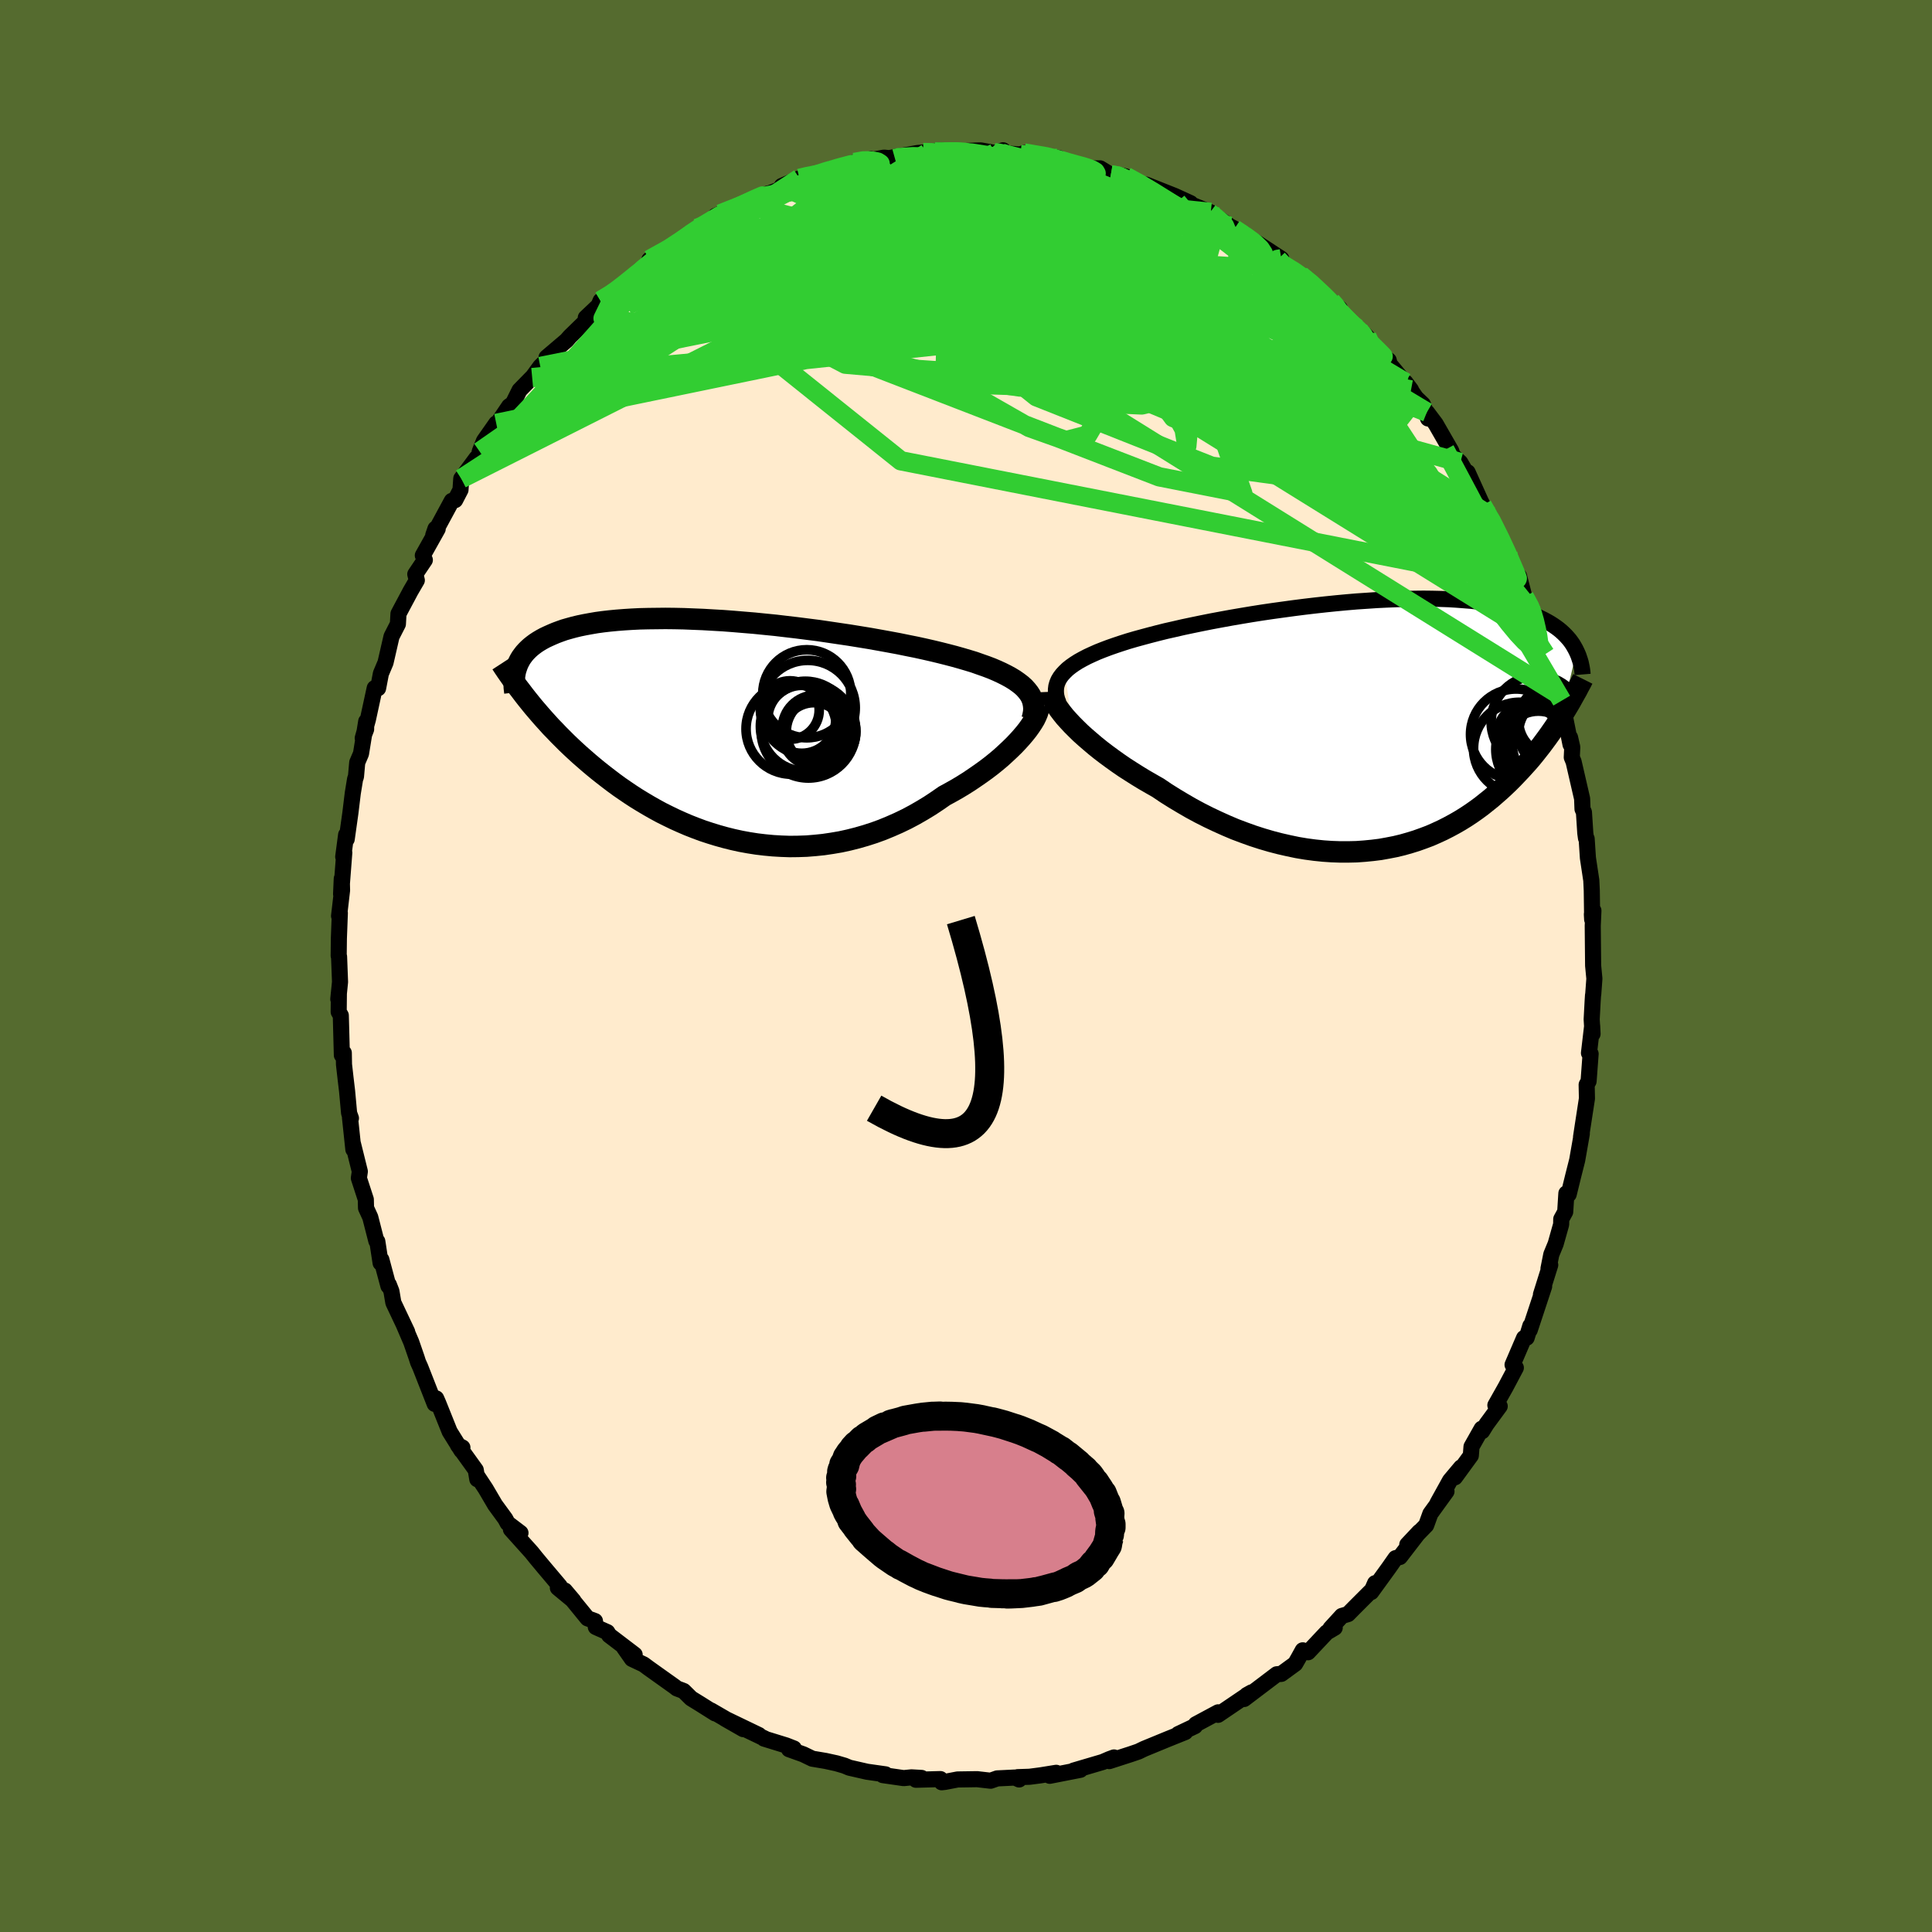 <svg viewBox="-100 -100 200 200" xmlns="http://www.w3.org/2000/svg" width="500" height="500" id="face-svg">
    <defs>
      <clipPath id="leftEyeClipPath">
        <polyline points="31.3,-4.43 31,-4.7 30.66,-4.96 30.29,-5.22 29.88,-5.47 29.44,-5.71 28.96,-5.95 28.46,-6.18 27.92,-6.41 27.34,-6.63 26.74,-6.84 26.12,-7.06 25.46,-7.26 24.78,-7.46 24.07,-7.66 23.34,-7.85 22.59,-8.04 21.8,-8.23 20.97,-8.42 20.1,-8.61 19.2,-8.79 18.27,-8.98 17.3,-9.16 16.31,-9.34 15.3,-9.52 14.26,-9.69 13.21,-9.86 12.13,-10.02 11.05,-10.18 9.96,-10.34 8.85,-10.48 7.75,-10.62 6.64,-10.75 5.54,-10.88 4.43,-10.99 3.34,-11.1 2.25,-11.19 1.18,-11.28 0.12,-11.36 -0.93,-11.42 -1.96,-11.48 -2.96,-11.52 -3.95,-11.56 -4.91,-11.58 -5.84,-11.59 -6.75,-11.58 -7.64,-11.57 -8.49,-11.55 -9.31,-11.51 -10.1,-11.46 -10.87,-11.4 -11.6,-11.33 -12.3,-11.25 -12.96,-11.16 -13.6,-11.05 -14.2,-10.94 -14.78,-10.82 -15.32,-10.69 -15.83,-10.55 -16.32,-10.41 -16.77,-10.25 -17.2,-10.09 -17.6,-9.92 -17.98,-9.75 -18.34,-9.58 -18.67,-9.4 -18.99,-9.21 -19.28,-9.02 -19.55,-8.82 -19.8,-8.62 -20.03,-8.41 -20.24,-8.2 -20.43,-7.99 -20.6,-7.77 -20.76,-7.55 -20.9,-7.32 -21.02,-7.09 -21.13,-6.86 -21.22,-6.62 -21.3,-6.38 -19.87,-2.88 -19.53,-2.46 -19.18,-2.05 -18.82,-1.63 -18.46,-1.22 -18.08,-0.8 -17.7,-0.38 -17.3,0.03 -16.9,0.45 -16.48,0.87 -16.06,1.29 -15.62,1.71 -15.18,2.12 -14.72,2.54 -14.25,2.95 -13.78,3.36 -13.28,3.78 -12.78,4.19 -12.26,4.6 -11.73,5.01 -11.19,5.42 -10.63,5.83 -10.05,6.23 -9.46,6.63 -8.86,7.02 -8.24,7.4 -7.6,7.78 -6.95,8.15 -6.29,8.51 -5.61,8.85 -4.91,9.19 -4.2,9.51 -3.48,9.82 -2.74,10.11 -1.99,10.39 -1.23,10.64 -0.45,10.88 0.34,11.1 1.14,11.3 1.96,11.48 2.78,11.63 3.61,11.76 4.45,11.86 5.3,11.94 6.16,11.99 7.02,12.02 7.89,12.01 8.76,11.98 9.63,11.91 10.51,11.82 11.39,11.69 12.27,11.54 13.14,11.35 14.01,11.13 14.88,10.88 15.75,10.6 16.6,10.29 17.45,9.94 18.29,9.57 19.12,9.17 19.93,8.74 20.73,8.28 21.52,7.8 22.29,7.29 23.04,6.77 23.7,6.41 24.34,6.05 24.97,5.67 25.59,5.28 26.18,4.88 26.76,4.48 27.33,4.07 27.87,3.66 28.39,3.24 28.89,2.82 29.36,2.39 29.81,1.97 30.24,1.55 30.63,1.14 31,0.73" />
      </clipPath>
      <clipPath id="rightEyeClipPath">
        <polyline points="-32.58,-5.51 -32.29,-5.79 -31.95,-6.06 -31.58,-6.32 -31.17,-6.58 -30.72,-6.83 -30.24,-7.08 -29.72,-7.32 -29.18,-7.56 -28.6,-7.79 -27.99,-8.02 -27.36,-8.24 -26.7,-8.46 -26.01,-8.68 -25.29,-8.89 -24.56,-9.09 -23.78,-9.3 -22.97,-9.51 -22.13,-9.72 -21.24,-9.92 -20.33,-10.13 -19.38,-10.33 -18.41,-10.53 -17.41,-10.73 -16.39,-10.92 -15.35,-11.11 -14.3,-11.29 -13.22,-11.47 -12.14,-11.64 -11.05,-11.8 -9.96,-11.95 -8.86,-12.1 -7.76,-12.24 -6.66,-12.37 -5.57,-12.49 -4.49,-12.6 -3.42,-12.7 -2.36,-12.79 -1.31,-12.86 -0.28,-12.93 0.73,-12.98 1.72,-13.02 2.69,-13.05 3.64,-13.07 4.56,-13.08 5.46,-13.07 6.33,-13.05 7.17,-13.02 7.98,-12.97 8.76,-12.91 9.51,-12.85 10.24,-12.77 10.93,-12.68 11.59,-12.57 12.22,-12.46 12.82,-12.34 13.4,-12.21 13.94,-12.07 14.45,-11.92 14.94,-11.76 15.4,-11.6 15.84,-11.43 16.25,-11.26 16.64,-11.07 17.01,-10.89 17.36,-10.7 17.69,-10.51 18,-10.31 18.29,-10.11 18.57,-9.9 18.82,-9.69 19.06,-9.47 19.28,-9.25 19.48,-9.03 19.67,-8.81 19.84,-8.58 20,-8.35 20.14,-8.11 20.27,-7.88 20.39,-7.64 18.79,-0.81 18.52,-0.39 18.25,0.03 17.97,0.44 17.67,0.87 17.37,1.29 17.06,1.71 16.74,2.14 16.41,2.56 16.07,2.99 15.72,3.42 15.36,3.84 14.98,4.26 14.6,4.68 14.2,5.1 13.8,5.52 13.38,5.94 12.94,6.36 12.5,6.77 12.03,7.18 11.56,7.59 11.06,7.99 10.56,8.39 10.03,8.78 9.49,9.16 8.93,9.53 8.35,9.89 7.76,10.23 7.15,10.56 6.52,10.88 5.87,11.18 5.21,11.47 4.52,11.73 3.82,11.98 3.11,12.2 2.37,12.41 1.62,12.59 0.85,12.74 0.07,12.88 -0.73,12.98 -1.55,13.06 -2.38,13.12 -3.22,13.14 -4.07,13.14 -4.94,13.11 -5.82,13.05 -6.7,12.96 -7.6,12.84 -8.5,12.69 -9.41,12.5 -10.33,12.29 -11.25,12.05 -12.17,11.78 -13.1,11.48 -14.02,11.15 -14.95,10.8 -15.87,10.41 -16.78,10 -17.69,9.57 -18.6,9.11 -19.49,8.63 -20.37,8.12 -21.24,7.6 -22.1,7.06 -22.93,6.5 -23.65,6.09 -24.36,5.68 -25.05,5.26 -25.73,4.83 -26.4,4.4 -27.04,3.96 -27.67,3.51 -28.27,3.07 -28.86,2.62 -29.42,2.17 -29.95,1.72 -30.46,1.28 -30.95,0.84 -31.4,0.4 -31.82,-0.02" />
      </clipPath>
      <filter id="fuzzy">
        <feTurbulence id="turbulence" baseFrequency="0.05" numOctaves="3" type="noise" result="noise" />
        <feDisplacementMap in="SourceGraphic" in2="noise" scale="2" />
      </filter>
      <linearGradient id="rainbowGradient" x1="0%" y1="0%" x2="100%" y2="0%">
        <stop offset="0%" style="stop-color: [object Object]; stop-opacity: 1" />
        <stop offset="50%" style="stop-color: [object Object]; stop-opacity: 1" />
        <stop offset="100%" style="stop-color: [object Object]; stop-opacity: 1" />
      </linearGradient>
    </defs>
    <rect x="-100" y="-100" width="100%" height="100%" fill="rgb(85, 107, 47)" />
    <polyline id="faceContour" points="65.05,1.31 64.93,2.94 64.91,3.02 64.87,3.65 64.77,5.52 64.86,7.03 64.82,6.2 64.49,9.01 64.66,9.09 64.45,11.93 64.25,12.29 64.28,13.72 63.83,16.64 63.67,17.7 63.75,17.36 63.27,20.1 62.86,21.72 62.39,23.64 62.15,23.54 62.03,25.45 61.62,26.2 61.61,26.75 61.04,28.77 60.59,29.86 60.3,31.32 60.48,30.95 59.52,34.01 59.85,33.17 58.36,37.68 58.42,37.25 58.04,38.48 57.77,38.51 56.58,41.28 56.92,41.59 55.86,43.59 54.8,45.47 55.25,45.57 53.89,47.42 53.43,48.16 53.38,47.9 52.33,49.76 52.26,50.68 50.62,52.93 51.25,51.9 50.1,53.27 48.81,55.6 49.74,54.39 48.07,56.7 47.64,57.89 45.68,59.9 46.93,58.57 44.92,61.18 44.47,61.3 43.77,62.3 41.95,64.81 42.35,63.89 42.14,64.49 40.2,66.43 39.55,67.09 38.91,67.28 37.73,68.57 38.17,68.5 37.34,68.99 35.41,71.04 34.86,70.84 34.43,71.62 34.08,72.23 32.64,73.28 32.17,73.32 28.79,75.88 29.07,75.47 29.57,75.19 28.79,75.69 26.09,77.52 26.1,77.26 23.79,78.5 23.75,78.55 23.7,78.69 21.97,79.51 22.7,79.3 20.86,80.04 18.43,81.04 17.85,81.32 17.06,81.59 14.83,82.31 15.32,81.93 14.83,82.11 14.16,82.4 11.14,83.29 11.84,83.21 8.67,83.83 9.34,83.52 7.73,83.78 6.58,83.93 5.35,83.97 5.5,84.21 5.06,84.01 3.23,84.1 2.55,84.34 1.15,84.18 -0.87,84.21 -2.17,84.46 -2.52,84.5 -2.65,84.17 -5.18,84.24 -4.6,84.05 -5.65,83.99 -6.45,84.07 -8.61,83.76 -8.33,83.68 -10.24,83.41 -12.08,82.99 -12.58,82.78 -13.4,82.54 -14.54,82.29 -15.91,82.06 -16.84,81.61 -18.32,81.08 -17.82,81 -18.61,80.69 -20.91,79.98 -20.82,79.98 -22.99,78.94 -21.44,79.61 -24.95,77.92 -23.06,79 -26.41,77.06 -25.97,77.37 -27.46,76.43 -28.45,75.82 -29.23,75.05 -29.94,74.78 -30.15,74.61 -32.83,72.7 -33.37,72.3 -34.58,71.73 -35.42,70.53 -34.3,71.29 -36.94,69.28 -37.13,68.96 -38.32,68.43 -38.41,67.81 -39.18,67.53 -41.53,64.65 -40.64,65.7 -42.25,64.37 -42.05,64.2 -43.68,62.27 -44.53,61.25 -44.97,60.7 -47.11,58.32 -46.12,58.69 -47.45,57.68 -47.69,57.23 -48.75,55.78 -49.73,54.11 -50.61,52.78 -50.59,53.13 -50.75,52.17 -52.6,49.6 -52.13,49.85 -52.23,50.16 -53.45,48.2 -54.65,45.21 -54.85,44.76 -55,45.33 -56.49,41.53 -56.72,41.02 -56.87,40.55 -57.43,38.93 -58.16,37.23 -57.85,37.87 -59.28,34.85 -59.48,33.67 -59.75,32.98 -59.79,33.13 -60.52,30.4 -60.6,30.74 -60.94,28.51 -61.04,28.47 -61.67,26.01 -62.11,25.05 -62.13,24.17 -62.85,21.96 -62.75,21.27 -63.46,18.41 -63.42,18.99 -63.77,15.68 -63.67,15.76 -63.86,15.24 -64.07,12.95 -64.23,11.6 -64.39,10.19 -64.41,8.99 -64.61,9.23 -64.72,5.12 -64.94,4.75 -64.92,2.81 -64.98,3.43 -64.8,1.65 -64.9,-0.97 -64.94,-1.06 -64.92,-2.83 -64.82,-5.48 -64.9,-5.18 -64.59,-7.84 -64.62,-9.04 -64.69,-7.44 -64.36,-11.73 -64.47,-11.31 -64.17,-13.58 -64.11,-13.13 -63.73,-15.83 -63.48,-17.89 -63.24,-19.36 -63.15,-19.6 -63.02,-21.07 -62.63,-21.98 -62.09,-25.32 -62.1,-24.5 -62.45,-23.59 -61.92,-25.49 -61.21,-28.77 -60.86,-28.75 -60.57,-30.27 -60.09,-31.41 -59.47,-34.11 -58.81,-35.4 -58.75,-36.46 -58.53,-36.88 -57.49,-38.83 -56.85,-39.93 -57.01,-40.56 -56.02,-42.03 -56.23,-42.5 -54.69,-45.25 -54.92,-45.27 -55.15,-44.6 -53.23,-48.15 -52.88,-48.23 -52.33,-49.29 -52.25,-50.45 -50.68,-52.57 -50.52,-52.12 -50.34,-53.25 -49.9,-54.36 -48.63,-56.17 -48.74,-55.81 -47.3,-57.94 -46.9,-58.23 -46.22,-59.6 -44.38,-61.48 -44.91,-60.91 -44.07,-62.06 -42.94,-63.15 -43.42,-63 -41.35,-64.76 -41.01,-65.15 -39.07,-67.04 -39.36,-67.11 -38.04,-68.36 -37.83,-68.86 -36.21,-69.83 -36.39,-69.73 -35.53,-70.42 -34.07,-71.53 -33.58,-72.07 -32.22,-73.18 -32.78,-73.11 -29.85,-74.61 -29.84,-74.89 -27.82,-76.37 -27.83,-76.25 -26.36,-77.19 -25.46,-77.53 -25.94,-77.65 -25.44,-77.85 -22.93,-78.85 -20.5,-79.96 -21.27,-79.69 -20.93,-79.76 -18.09,-80.87 -19.07,-80.75 -17.24,-81.53 -15.9,-81.95 -16.82,-81.45 -13.83,-82.55 -12.21,-82.77 -11.55,-83.18 -9.83,-83.53 -11,-83.23 -8.49,-83.68 -7.35,-83.57 -8.18,-83.59 -5.02,-84.16 -4.44,-84.21 -2.54,-84.45 -4.07,-84.13 -3.2,-84.25 0.05,-84.31 0.13,-84.38 1.51,-84.43 2.98,-84.17 2.96,-84.14 3.84,-84.44 3.66,-84.16 5.64,-84 6.01,-84.16 9.6,-83.64 9.35,-83.45 10.13,-83.35 10.28,-83.13 11.88,-82.79 12.99,-82.57 13.89,-82.57 14.99,-81.9 15.77,-81.9 16.56,-81.73 18.58,-80.7 18.99,-80.49 18.65,-80.89 21.6,-79.72 23.24,-78.97 22.19,-79.28 25.34,-78.01 24.35,-78.4 26.12,-77.42 27.33,-76.57 28.86,-75.75 27.77,-76.29 28.92,-75.53 29.97,-74.96 32.64,-73.21 31.36,-73.61 32.93,-72.51 34.22,-71.74 34.64,-71.5 35.18,-71.19 37.8,-68.82 38.7,-68.06 37.98,-68.07 38.73,-67.56 39.71,-66.55 41.23,-65.26 41.5,-65.15 41.28,-65.37 42.87,-63.34 43.76,-62.7 43.85,-62.31 46.07,-59.64 45.49,-60.41 46.59,-58.82 47.3,-58.14 47.83,-56.68 47.71,-57.33 48.62,-56.12 50.23,-53.32 50.39,-52.84 51.17,-52.12 52.49,-49.87 51.93,-51.11 53.3,-48.08 54.44,-45.93 53.45,-47.68 54.23,-46.62 56.08,-42.73 55.89,-42.96 57,-40.5 57.13,-39.73 57.25,-40.36 57.8,-38.22 58.6,-36.85 58.83,-36.09 58.68,-36.54 59.51,-33.85 59.96,-32.28 60.25,-30.81 60.35,-31.79 61.57,-27.77 61.26,-28.17 61.67,-27.47 62.58,-22.93 62.53,-23.66 62.76,-22.66 62.71,-21.6 62.9,-21.14 63.78,-17.32 63.82,-16.25 63.97,-15.91 64.11,-13.75 64.18,-13.24 64.25,-13.17 64.38,-11.19 64.73,-8.87 64.78,-7.81 64.82,-4.82 64.79,-5.36 64.95,-5.73 64.88,-4.16 64.92,-0.04 65.05,1.31 64.93,2.94" fill="rgb(255, 235, 205)" stroke="black" stroke-width="1.667" stroke-linejoin="round" filter="url(#fuzzy)" />
    <g transform="translate(42.81 -24.95)">
      <polyline id="rightCountour" points="-32.58,-5.51 -32.29,-5.79 -31.95,-6.06 -31.58,-6.32 -31.17,-6.58 -30.72,-6.83 -30.24,-7.08 -29.72,-7.32 -29.18,-7.56 -28.6,-7.79 -27.99,-8.02 -27.36,-8.24 -26.7,-8.46 -26.01,-8.68 -25.29,-8.89 -24.56,-9.09 -23.78,-9.3 -22.97,-9.51 -22.13,-9.72 -21.24,-9.92 -20.33,-10.13 -19.38,-10.33 -18.41,-10.53 -17.41,-10.73 -16.39,-10.92 -15.35,-11.11 -14.3,-11.29 -13.22,-11.47 -12.14,-11.64 -11.05,-11.8 -9.96,-11.95 -8.86,-12.1 -7.76,-12.24 -6.66,-12.37 -5.57,-12.49 -4.49,-12.6 -3.42,-12.7 -2.36,-12.79 -1.31,-12.86 -0.28,-12.93 0.73,-12.98 1.72,-13.02 2.69,-13.05 3.64,-13.07 4.56,-13.08 5.46,-13.07 6.33,-13.05 7.17,-13.02 7.98,-12.97 8.76,-12.91 9.51,-12.85 10.24,-12.77 10.93,-12.68 11.59,-12.57 12.22,-12.46 12.82,-12.34 13.4,-12.21 13.94,-12.07 14.45,-11.92 14.94,-11.76 15.4,-11.6 15.84,-11.43 16.25,-11.26 16.64,-11.07 17.01,-10.89 17.36,-10.7 17.69,-10.51 18,-10.31 18.29,-10.11 18.57,-9.9 18.82,-9.69 19.06,-9.47 19.28,-9.25 19.48,-9.03 19.67,-8.81 19.84,-8.58 20,-8.35 20.14,-8.11 20.27,-7.88 20.39,-7.64 18.79,-0.81 18.52,-0.39 18.25,0.03 17.97,0.44 17.67,0.87 17.37,1.29 17.06,1.71 16.74,2.14 16.41,2.56 16.07,2.99 15.72,3.42 15.36,3.84 14.98,4.26 14.6,4.68 14.2,5.1 13.8,5.52 13.38,5.94 12.94,6.36 12.5,6.77 12.03,7.18 11.56,7.59 11.06,7.99 10.56,8.39 10.03,8.78 9.49,9.16 8.93,9.53 8.35,9.89 7.76,10.23 7.15,10.56 6.52,10.88 5.87,11.18 5.21,11.47 4.52,11.73 3.82,11.98 3.11,12.2 2.37,12.41 1.62,12.59 0.85,12.74 0.07,12.88 -0.73,12.98 -1.55,13.06 -2.38,13.12 -3.22,13.14 -4.07,13.14 -4.94,13.11 -5.82,13.05 -6.7,12.96 -7.6,12.84 -8.5,12.69 -9.41,12.5 -10.33,12.29 -11.25,12.05 -12.17,11.78 -13.1,11.48 -14.02,11.15 -14.95,10.8 -15.87,10.41 -16.78,10 -17.69,9.57 -18.6,9.11 -19.49,8.63 -20.37,8.12 -21.24,7.6 -22.1,7.06 -22.93,6.5 -23.65,6.09 -24.36,5.68 -25.05,5.26 -25.73,4.83 -26.4,4.4 -27.04,3.96 -27.67,3.51 -28.27,3.07 -28.86,2.62 -29.42,2.17 -29.95,1.72 -30.46,1.28 -30.95,0.84 -31.4,0.4 -31.82,-0.02" fill="white" stroke="white" stroke-width="0" stroke-linejoin="round" filter="url(#fuzzy)" />
    </g>
    <g transform="translate(-25.27 -24.39)">
      <polyline id="leftCountour" points="31.3,-4.43 31,-4.7 30.66,-4.96 30.29,-5.22 29.88,-5.47 29.44,-5.71 28.96,-5.95 28.46,-6.18 27.92,-6.41 27.34,-6.63 26.74,-6.84 26.12,-7.06 25.46,-7.26 24.78,-7.46 24.07,-7.66 23.34,-7.85 22.59,-8.04 21.8,-8.23 20.97,-8.42 20.1,-8.61 19.2,-8.79 18.27,-8.98 17.3,-9.16 16.31,-9.34 15.3,-9.52 14.26,-9.69 13.21,-9.86 12.13,-10.02 11.05,-10.18 9.96,-10.34 8.85,-10.48 7.75,-10.62 6.64,-10.75 5.54,-10.88 4.43,-10.99 3.34,-11.1 2.25,-11.19 1.18,-11.28 0.12,-11.36 -0.93,-11.42 -1.96,-11.48 -2.96,-11.52 -3.95,-11.56 -4.91,-11.58 -5.84,-11.59 -6.75,-11.58 -7.64,-11.57 -8.49,-11.55 -9.31,-11.51 -10.1,-11.46 -10.87,-11.4 -11.6,-11.33 -12.3,-11.25 -12.96,-11.16 -13.6,-11.05 -14.2,-10.94 -14.78,-10.82 -15.32,-10.69 -15.83,-10.55 -16.32,-10.41 -16.77,-10.25 -17.2,-10.09 -17.6,-9.92 -17.98,-9.75 -18.34,-9.58 -18.67,-9.4 -18.99,-9.21 -19.28,-9.02 -19.55,-8.82 -19.8,-8.62 -20.03,-8.41 -20.24,-8.2 -20.43,-7.99 -20.6,-7.77 -20.76,-7.55 -20.9,-7.32 -21.02,-7.09 -21.13,-6.86 -21.22,-6.62 -21.3,-6.38 -19.87,-2.88 -19.53,-2.46 -19.18,-2.05 -18.82,-1.63 -18.46,-1.22 -18.08,-0.8 -17.7,-0.38 -17.3,0.03 -16.9,0.45 -16.48,0.87 -16.06,1.29 -15.62,1.71 -15.18,2.12 -14.72,2.54 -14.25,2.95 -13.78,3.36 -13.28,3.78 -12.78,4.19 -12.26,4.6 -11.73,5.01 -11.19,5.42 -10.63,5.83 -10.05,6.23 -9.46,6.63 -8.86,7.02 -8.24,7.4 -7.6,7.78 -6.95,8.15 -6.29,8.51 -5.61,8.85 -4.91,9.19 -4.2,9.51 -3.48,9.82 -2.74,10.11 -1.99,10.39 -1.23,10.64 -0.45,10.88 0.34,11.1 1.14,11.3 1.96,11.48 2.78,11.63 3.61,11.76 4.45,11.86 5.3,11.94 6.16,11.99 7.02,12.02 7.89,12.01 8.76,11.98 9.63,11.91 10.51,11.82 11.39,11.69 12.27,11.54 13.14,11.35 14.01,11.13 14.88,10.88 15.75,10.6 16.6,10.29 17.45,9.94 18.29,9.57 19.12,9.17 19.93,8.74 20.73,8.28 21.52,7.8 22.29,7.29 23.04,6.77 23.7,6.41 24.34,6.05 24.97,5.67 25.59,5.28 26.18,4.88 26.76,4.48 27.33,4.07 27.87,3.66 28.39,3.24 28.89,2.82 29.36,2.39 29.81,1.97 30.24,1.55 30.63,1.14 31,0.73" fill="white" stroke="white" stroke-width="0" stroke-linejoin="round" filter="url(#fuzzy)" />
    </g>
    <g transform="translate(42.81 -24.95)">
      <polyline id="rightUpper" points="-33.23,-2.28 -33.37,-2.65 -33.46,-3.01 -33.5,-3.35 -33.5,-3.69 -33.46,-4.01 -33.37,-4.33 -33.24,-4.64 -33.06,-4.94 -32.84,-5.23 -32.58,-5.51 -32.29,-5.79 -31.95,-6.06 -31.58,-6.32 -31.17,-6.58 -30.72,-6.83 -30.24,-7.08 -29.72,-7.32 -29.18,-7.56 -28.6,-7.79 -27.99,-8.02 -27.36,-8.24 -26.7,-8.46 -26.01,-8.68 -25.29,-8.89 -24.56,-9.09 -23.78,-9.3 -22.97,-9.51 -22.13,-9.72 -21.24,-9.92 -20.33,-10.13 -19.38,-10.33 -18.41,-10.53 -17.41,-10.73 -16.39,-10.92 -15.35,-11.11 -14.3,-11.29 -13.22,-11.47 -12.14,-11.64 -11.05,-11.8 -9.96,-11.95 -8.86,-12.1 -7.76,-12.24 -6.66,-12.37 -5.57,-12.49 -4.49,-12.6 -3.42,-12.7 -2.36,-12.79 -1.31,-12.86 -0.28,-12.93 0.73,-12.98 1.72,-13.02 2.69,-13.05 3.64,-13.07 4.56,-13.08 5.46,-13.07 6.33,-13.05 7.17,-13.02 7.98,-12.97 8.76,-12.91 9.51,-12.85 10.24,-12.77 10.93,-12.68 11.59,-12.57 12.22,-12.46 12.82,-12.34 13.4,-12.21 13.94,-12.07 14.45,-11.92 14.94,-11.76 15.4,-11.6 15.84,-11.43 16.25,-11.26 16.64,-11.07 17.01,-10.89 17.36,-10.7 17.69,-10.51 18,-10.31 18.29,-10.11 18.57,-9.9 18.82,-9.69 19.06,-9.47 19.28,-9.25 19.48,-9.03 19.67,-8.81 19.84,-8.58 20,-8.35 20.14,-8.11 20.27,-7.88 20.39,-7.64 20.5,-7.4 20.6,-7.16 20.68,-6.92 20.76,-6.68 20.83,-6.44 20.88,-6.2 20.93,-5.96 20.97,-5.72 21,-5.47 21.02,-5.23" fill="none" stroke="black" stroke-width="1.667" stroke-linejoin="round" filter="url(#fuzzy)" />
      <polyline id="rightLower" points="-33.95,-3.44 -33.94,-3.2 -33.87,-2.93 -33.76,-2.63 -33.61,-2.31 -33.41,-1.97 -33.17,-1.61 -32.89,-1.24 -32.57,-0.84 -32.21,-0.44 -31.82,-0.02 -31.4,0.4 -30.95,0.84 -30.46,1.28 -29.95,1.72 -29.42,2.17 -28.86,2.62 -28.27,3.07 -27.67,3.51 -27.04,3.96 -26.4,4.4 -25.73,4.83 -25.05,5.26 -24.36,5.68 -23.65,6.09 -22.93,6.5 -22.1,7.06 -21.24,7.6 -20.37,8.12 -19.49,8.63 -18.6,9.11 -17.69,9.57 -16.78,10 -15.87,10.41 -14.95,10.8 -14.02,11.15 -13.1,11.48 -12.17,11.78 -11.25,12.05 -10.33,12.29 -9.41,12.5 -8.5,12.69 -7.6,12.84 -6.7,12.96 -5.82,13.05 -4.94,13.11 -4.07,13.14 -3.22,13.14 -2.38,13.12 -1.55,13.06 -0.73,12.98 0.07,12.88 0.85,12.74 1.62,12.59 2.37,12.41 3.11,12.2 3.82,11.98 4.52,11.73 5.21,11.47 5.87,11.18 6.52,10.88 7.15,10.56 7.76,10.23 8.35,9.89 8.93,9.53 9.49,9.16 10.03,8.78 10.56,8.39 11.06,7.99 11.56,7.59 12.03,7.18 12.5,6.77 12.94,6.36 13.38,5.94 13.8,5.52 14.2,5.1 14.6,4.68 14.98,4.26 15.36,3.84 15.72,3.42 16.07,2.99 16.41,2.56 16.74,2.14 17.06,1.71 17.37,1.29 17.67,0.87 17.97,0.44 18.25,0.03 18.52,-0.39 18.79,-0.81 19.05,-1.22 19.3,-1.63 19.54,-2.03 19.78,-2.44 20,-2.84 20.22,-3.23 20.44,-3.62 20.64,-4.01 20.85,-4.39 21.04,-4.77" fill="none" stroke="black" stroke-width="2.222" stroke-linejoin="round" filter="url(#fuzzy)" />
      <circle r="4.374" cx="16.698" cy="1.654" stroke="black" fill="none" stroke-width="1.0" filter="url(#fuzzy)" clip-path="url(#rightEyeClipPath)" /><circle r="4.758" cx="14.488" cy="2.409" stroke="black" fill="none" stroke-width="1.0" filter="url(#fuzzy)" clip-path="url(#rightEyeClipPath)" /><circle r="4.952" cx="18.668" cy="1.789" stroke="black" fill="none" stroke-width="1.0" filter="url(#fuzzy)" clip-path="url(#rightEyeClipPath)" /><circle r="3.658" cx="18.048" cy="-0.471" stroke="black" fill="none" stroke-width="1.0" filter="url(#fuzzy)" clip-path="url(#rightEyeClipPath)" /><circle r="3.662" cx="18.058" cy="0.824" stroke="black" fill="none" stroke-width="1.0" filter="url(#fuzzy)" clip-path="url(#rightEyeClipPath)" /><circle r="4.83" cx="16.868" cy="2.524" stroke="black" fill="none" stroke-width="1.0" filter="url(#fuzzy)" clip-path="url(#rightEyeClipPath)" /><circle r="4.702" cx="14.123" cy="0.974" stroke="black" fill="none" stroke-width="1.0" filter="url(#fuzzy)" clip-path="url(#rightEyeClipPath)" /><circle r="3.626" cx="16.443" cy="2.189" stroke="black" fill="none" stroke-width="1.0" filter="url(#fuzzy)" clip-path="url(#rightEyeClipPath)" /><circle r="4.772" cx="16.328" cy="-0.326" stroke="black" fill="none" stroke-width="1.0" filter="url(#fuzzy)" clip-path="url(#rightEyeClipPath)" /><circle r="3.2" cx="15.403" cy="0.979" stroke="black" fill="none" stroke-width="1.0" filter="url(#fuzzy)" clip-path="url(#rightEyeClipPath)" />
      </g>
    <g transform="translate(-25.27 -24.39)">
      <polyline id="leftUpper" points="32.11,-1.15 32.21,-1.53 32.28,-1.9 32.3,-2.26 32.27,-2.6 32.21,-2.93 32.11,-3.25 31.97,-3.56 31.78,-3.86 31.56,-4.14 31.3,-4.43 31,-4.7 30.66,-4.96 30.29,-5.22 29.88,-5.47 29.44,-5.71 28.96,-5.95 28.46,-6.18 27.92,-6.41 27.34,-6.63 26.74,-6.84 26.12,-7.06 25.46,-7.26 24.78,-7.46 24.07,-7.66 23.34,-7.85 22.59,-8.04 21.8,-8.23 20.97,-8.42 20.1,-8.61 19.2,-8.79 18.27,-8.98 17.3,-9.16 16.31,-9.34 15.3,-9.52 14.26,-9.69 13.21,-9.86 12.13,-10.02 11.05,-10.18 9.96,-10.34 8.85,-10.48 7.75,-10.62 6.64,-10.75 5.54,-10.88 4.43,-10.99 3.34,-11.1 2.25,-11.19 1.18,-11.28 0.12,-11.36 -0.93,-11.42 -1.96,-11.48 -2.96,-11.52 -3.95,-11.56 -4.91,-11.58 -5.84,-11.59 -6.75,-11.58 -7.64,-11.57 -8.49,-11.55 -9.31,-11.51 -10.1,-11.46 -10.87,-11.4 -11.6,-11.33 -12.3,-11.25 -12.96,-11.16 -13.6,-11.05 -14.2,-10.94 -14.78,-10.82 -15.32,-10.69 -15.83,-10.55 -16.32,-10.41 -16.77,-10.25 -17.2,-10.09 -17.6,-9.92 -17.98,-9.75 -18.34,-9.58 -18.67,-9.4 -18.99,-9.21 -19.28,-9.02 -19.55,-8.82 -19.8,-8.62 -20.03,-8.41 -20.24,-8.2 -20.43,-7.99 -20.6,-7.77 -20.76,-7.55 -20.9,-7.32 -21.02,-7.09 -21.13,-6.86 -21.22,-6.62 -21.3,-6.38 -21.37,-6.15 -21.42,-5.9 -21.46,-5.66 -21.48,-5.42 -21.5,-5.17 -21.51,-4.92 -21.5,-4.68 -21.49,-4.43 -21.46,-4.18 -21.43,-3.93" fill="none" stroke="black" stroke-width="2.222" stroke-linejoin="round" filter="url(#fuzzy)" />
      <polyline id="leftLower" points="32.79,-2.55 32.79,-2.32 32.75,-2.07 32.66,-1.79 32.53,-1.48 32.37,-1.15 32.16,-0.8 31.92,-0.44 31.65,-0.06 31.34,0.33 31,0.73 30.63,1.14 30.24,1.55 29.81,1.97 29.36,2.39 28.89,2.82 28.39,3.24 27.87,3.66 27.33,4.07 26.76,4.48 26.18,4.88 25.59,5.28 24.97,5.67 24.34,6.05 23.7,6.41 23.04,6.77 22.29,7.29 21.52,7.8 20.73,8.28 19.93,8.74 19.12,9.17 18.29,9.57 17.45,9.94 16.6,10.29 15.75,10.6 14.88,10.88 14.01,11.13 13.14,11.35 12.27,11.54 11.39,11.69 10.51,11.82 9.63,11.91 8.76,11.98 7.89,12.01 7.02,12.02 6.16,11.99 5.3,11.94 4.45,11.86 3.61,11.76 2.78,11.63 1.96,11.48 1.14,11.3 0.34,11.1 -0.45,10.88 -1.23,10.64 -1.99,10.39 -2.74,10.11 -3.48,9.82 -4.2,9.51 -4.91,9.19 -5.61,8.85 -6.29,8.51 -6.95,8.15 -7.6,7.78 -8.24,7.4 -8.86,7.02 -9.46,6.63 -10.05,6.23 -10.63,5.83 -11.19,5.42 -11.73,5.01 -12.26,4.6 -12.78,4.19 -13.28,3.78 -13.78,3.36 -14.25,2.95 -14.72,2.54 -15.18,2.12 -15.62,1.71 -16.06,1.29 -16.48,0.87 -16.9,0.45 -17.3,0.03 -17.7,-0.38 -18.08,-0.8 -18.46,-1.22 -18.82,-1.63 -19.18,-2.05 -19.53,-2.46 -19.87,-2.88 -20.2,-3.29 -20.52,-3.7 -20.83,-4.11 -21.14,-4.51 -21.44,-4.92 -21.73,-5.32 -22.01,-5.72 -22.29,-6.12 -22.56,-6.52 -22.82,-6.92" fill="none" stroke="black" stroke-width="2.222" stroke-linejoin="round" filter="url(#fuzzy)" />
      <circle r="4.914" cx="8.889" cy="-2.336" stroke="black" fill="none" stroke-width="1.0" filter="url(#fuzzy)" clip-path="url(#leftEyeClipPath)" /><circle r="4.688" cx="7.189" cy="-0.156" stroke="black" fill="none" stroke-width="1.0" filter="url(#fuzzy)" clip-path="url(#leftEyeClipPath)" /><circle r="4.896" cx="8.959" cy="0.034" stroke="black" fill="none" stroke-width="1.0" filter="url(#fuzzy)" clip-path="url(#leftEyeClipPath)" /><circle r="3.454" cx="9.704" cy="-0.196" stroke="black" fill="none" stroke-width="1.0" filter="url(#fuzzy)" clip-path="url(#leftEyeClipPath)" /><circle r="3.52" cx="8.269" cy="-1.146" stroke="black" fill="none" stroke-width="1.0" filter="url(#fuzzy)" clip-path="url(#leftEyeClipPath)" /><circle r="4.556" cx="8.789" cy="-3.791" stroke="black" fill="none" stroke-width="1.0" filter="url(#fuzzy)" clip-path="url(#leftEyeClipPath)" /><circle r="3.262" cx="9.529" cy="0.389" stroke="black" fill="none" stroke-width="1.0" filter="url(#fuzzy)" clip-path="url(#leftEyeClipPath)" /><circle r="3.026" cx="7.049" cy="-2.106" stroke="black" fill="none" stroke-width="1.0" filter="url(#fuzzy)" clip-path="url(#leftEyeClipPath)" /><circle r="3.606" cx="10.269" cy="0.134" stroke="black" fill="none" stroke-width="1.0" filter="url(#fuzzy)" clip-path="url(#leftEyeClipPath)" /><circle r="4.656" cx="8.644" cy="-0.431" stroke="black" fill="none" stroke-width="1.0" filter="url(#fuzzy)" clip-path="url(#leftEyeClipPath)" />
    </g>
    <g id="hairs">
      <polyline points="34.64,-71.5 35.71,-70.63 37,-69.42 38.04,-68.36 38.89,-67.44 39.69,-66.58 40.5,-65.75 41.28,-64.99 41.97,-64.33 42.52,-63.79 42.92,-63.39 43.15,-63.15 43.18,-63.11 42.99,-63.3 42.54,-63.74 41.76,-64.51 40.51,-65.74" fill="none" stroke="rgb(50, 205, 50)" stroke-width="2" stroke-linejoin="round" filter="url(#fuzzy)" /><polyline points="53.45,-47.68 54.39,-46.04 55.28,-44.25 55.96,-42.79 56.43,-41.71 56.76,-40.94 56.97,-40.43 57.07,-40.13 57.05,-40.07 56.89,-40.26 56.56,-40.76 56.04,-41.6 55.3,-42.85 54.31,-44.6 53.02,-46.97 51.42,-49.99 49.58,-53.44" fill="none" stroke="rgb(50, 205, 50)" stroke-width="2" stroke-linejoin="round" filter="url(#fuzzy)" /><polyline points="-27.82,-76.37 -27.3,-76.58 -26.31,-77.06 -25.17,-77.59 -23.86,-78.17 -22.33,-78.8 -20.65,-79.47 -18.99,-80.12 -17.48,-80.71 -16.18,-81.24 -15.06,-81.71 -14.13,-82.13 -13.42,-82.46 -13.02,-82.64 -13.1,-82.65" fill="none" stroke="rgb(50, 205, 50)" stroke-width="2" stroke-linejoin="round" filter="url(#fuzzy)" /><polyline points="-11.55,-83.18 -10.64,-83.34 -10.1,-83.35 -9.57,-83.31 -9.14,-83.22 -8.89,-83.06 -8.89,-82.8 -9.21,-82.4 -9.91,-81.84 -10.99,-81.11 -12.42,-80.2 -14.21,-79.13 -16.37,-77.89 -19,-76.47 -22.16,-74.84 -25.89,-72.98 -30.19,-70.84 -35.1,-68.36" fill="none" stroke="rgb(50, 205, 50)" stroke-width="2" stroke-linejoin="round" filter="url(#fuzzy)" /><polyline points="37.8,-68.82 38.26,-68.29 38.58,-67.83 39.08,-67.27 39.69,-66.68 40.27,-66.14 40.72,-65.71 41.01,-65.42 41.13,-65.27 41.01,-65.3 40.61,-65.57 39.88,-66.13 38.79,-67.02 37.34,-68.26 35.55,-69.87 33.35,-71.95" fill="none" stroke="rgb(50, 205, 50)" stroke-width="2" stroke-linejoin="round" filter="url(#fuzzy)" /><polyline points="57.8,-38.22 58.35,-37.2 58.63,-36.47 58.85,-35.71 59.04,-34.89 59.19,-34.13 59.27,-33.54 59.25,-33.13 59.11,-32.91 58.84,-32.91 58.43,-33.13 57.86,-33.62 57.12,-34.41 56.21,-35.51 55.13,-36.92 53.89,-38.64 52.46,-40.69 50.83,-43.13 48.97,-46.02 46.83,-49.42 44.38,-53.33 41.65,-57.7 38.65,-62.45 35.29,-67.66" fill="none" stroke="rgb(50, 205, 50)" stroke-width="2" stroke-linejoin="round" filter="url(#fuzzy)" /><polyline points="56.08,-42.73 56.15,-42.31 56.26,-41.63 56.15,-41.2 55.8,-41.03 55.2,-41.06 54.34,-41.31 53.19,-41.79 51.74,-42.51 49.95,-43.49 47.82,-44.76 45.32,-46.35 42.44,-48.29 39.2,-50.59 35.59,-53.25 31.59,-56.31 27.15,-59.79 22.19,-63.73 16.64,-68.17 10.39,-73.08 3.39,-78.42" fill="none" stroke="rgb(50, 205, 50)" stroke-width="2" stroke-linejoin="round" filter="url(#fuzzy)" /><polyline points="-37.83,-68.86 -36.69,-69.54 -35.71,-70.14 -34.54,-70.89 -33.18,-71.77 -31.69,-72.71 -30.1,-73.69 -28.43,-74.68 -26.71,-75.66 -24.99,-76.62 -23.34,-77.52 -21.81,-78.35 -20.42,-79.1 -19.17,-79.77 -18.05,-80.36 -17.05,-80.89 -16.24,-81.32 -15.76,-81.62 -15.77,-81.73 -16.16,-81.71" fill="none" stroke="rgb(50, 205, 50)" stroke-width="2" stroke-linejoin="round" filter="url(#fuzzy)" /><polyline points="32.93,-72.51 33.93,-71.9 34.84,-71.26 35.83,-70.45 36.78,-69.59 37.6,-68.81 38.26,-68.14 38.81,-67.58 39.26,-67.11 39.62,-66.74 39.87,-66.46 39.99,-66.27 39.97,-66.17 39.8,-66.17 39.46,-66.31 38.92,-66.61 38.16,-67.09 37.17,-67.79 35.93,-68.7 34.41,-69.85 32.6,-71.26 30.5,-72.9 28.12,-74.75 25.49,-76.82" fill="none" stroke="rgb(50, 205, 50)" stroke-width="2" stroke-linejoin="round" filter="url(#fuzzy)" /><polyline points="39.71,-66.55 40.54,-65.75 40.55,-65.35 40.11,-64.97 39.3,-64.54 38.06,-64.11 36.33,-63.77 34.04,-63.55 31.14,-63.49 27.6,-63.58 23.38,-63.8 18.47,-64.14 12.86,-64.58 6.57,-65.11 -0.4,-65.72 -8.11,-66.47 -16.64,-67.37 -26.07,-68.43" fill="none" stroke="rgb(50, 205, 50)" stroke-width="2" stroke-linejoin="round" filter="url(#fuzzy)" /><polyline points="6.01,-84.16 8.25,-83.78 9.28,-83.53 10,-83.33 10.67,-83.13 11.36,-82.94 12.03,-82.76 12.61,-82.58 13.07,-82.4 13.37,-82.22 13.47,-82.05 13.36,-81.9 13.03,-81.77 12.47,-81.67 11.67,-81.59 10.58,-81.55 9.16,-81.54 7.35,-81.58 5.15,-81.65 2.56,-81.78 -0.39,-81.99 -3.68,-82.31 -7.3,-82.75" fill="none" stroke="rgb(50, 205, 50)" stroke-width="2" stroke-linejoin="round" filter="url(#fuzzy)" /><polyline points="34.64,-71.5 35.47,-70.72 36.04,-69.76 35.85,-69.08 34.98,-68.65 33.54,-68.36 31.59,-68.16 29.12,-68.05 26.06,-68.04 22.37,-68.12 18.01,-68.24 12.95,-68.4 7.12,-68.6 0.47,-68.89 -7,-69.32 -15.27,-69.91 -24.3,-70.64" fill="none" stroke="rgb(50, 205, 50)" stroke-width="2" stroke-linejoin="round" filter="url(#fuzzy)" /><polyline points="27.77,-76.29 28.85,-75.58 29.82,-74.87 30.46,-74.25 30.77,-73.77 30.82,-73.38 30.66,-73.06 30.26,-72.8 29.58,-72.58 28.56,-72.44 27.15,-72.41 25.32,-72.53 23.09,-72.8 20.44,-73.22 17.37,-73.78 13.82,-74.45 9.75,-75.22 5.12,-76.08 -0.03,-77.06 -5.64,-78.2 -11.84,-79.47" fill="none" stroke="rgb(50, 205, 50)" stroke-width="2" stroke-linejoin="round" filter="url(#fuzzy)" /><polyline points="-7.35,-83.57 -6.92,-83.69 -5.49,-83.78 -3.97,-83.74 -2.48,-83.57 -0.93,-83.3 0.8,-82.96 2.69,-82.56 4.69,-82.12 6.73,-81.64 8.73,-81.13 10.7,-80.61 12.63,-80.1 14.53,-79.59 16.42,-79.09 18.27,-78.61 20.05,-78.13 21.7,-77.69 23.17,-77.29 24.43,-76.98 25.46,-76.78 26.32,-76.64 27.24,-76.42" fill="none" stroke="rgb(50, 205, 50)" stroke-width="2" stroke-linejoin="round" filter="url(#fuzzy)" /><polyline points="5.64,-84 6.54,-83.91 7.28,-83.54 7.28,-83.02 6.59,-82.37 5.34,-81.57 3.59,-80.6 1.28,-79.44 -1.67,-78.05 -5.34,-76.41 -9.79,-74.5 -15.06,-72.32 -21.17,-69.9 -28.14,-67.25 -36.04,-64.33" fill="none" stroke="rgb(50, 205, 50)" stroke-width="2" stroke-linejoin="round" filter="url(#fuzzy)" /><polyline points="2.98,-84.17 3.29,-84.16 4.04,-84.02 5.2,-83.74 6.71,-83.35 8.45,-82.86 10.26,-82.3 12.06,-81.67 13.81,-81.01 15.54,-80.32 17.27,-79.62 19,-78.93 20.7,-78.25 22.33,-77.61 23.84,-77.02 25.21,-76.5 26.41,-76.03 27.45,-75.63 28.33,-75.3 29.05,-75.06 29.51,-74.98 29.47,-75.16" fill="none" stroke="rgb(50, 205, 50)" stroke-width="2" stroke-linejoin="round" filter="url(#fuzzy)" /><polyline points="14.99,-81.9 15.73,-81.78 16.43,-81.44 16.94,-81.02 17.22,-80.58 17.26,-80.11 17.06,-79.58 16.55,-78.99 15.68,-78.36 14.43,-77.67 12.79,-76.94 10.74,-76.15 8.28,-75.32 5.38,-74.46 2.04,-73.57 -1.74,-72.63 -5.95,-71.63 -10.63,-70.53 -15.83,-69.34 -21.59,-68.04 -28.01,-66.61 -35.18,-65" fill="none" stroke="rgb(50, 205, 50)" stroke-width="2" stroke-linejoin="round" filter="url(#fuzzy)" /><polyline points="-22.93,-78.85 -21.44,-79.48 -20.45,-79.75 -19.25,-80 -17.8,-80.27 -16.16,-80.55 -14.36,-80.79 -12.41,-81 -10.32,-81.19 -8.12,-81.36 -5.88,-81.5 -3.66,-81.62 -1.51,-81.71 0.55,-81.77 2.53,-81.81 4.4,-81.84 6.18,-81.89 7.83,-81.94 9.34,-82 10.66,-82.07 11.75,-82.14 12.65,-82.22 13.41,-82.31" fill="none" stroke="rgb(50, 205, 50)" stroke-width="2" stroke-linejoin="round" filter="url(#fuzzy)" /><polyline points="25.34,-78.01 25.21,-77.95 25.82,-77.49 26.41,-77 26.77,-76.6 26.91,-76.26 26.88,-75.94 26.68,-75.61 26.28,-75.31 25.63,-75.05 24.71,-74.86 23.51,-74.73 22,-74.65 20.13,-74.62 17.87,-74.64 15.17,-74.76 12.03,-74.97 8.46,-75.3 4.49,-75.74 0.12,-76.27 -4.69,-76.89 -9.93,-77.63 -15.38,-78.58" fill="none" stroke="rgb(50, 205, 50)" stroke-width="2" stroke-linejoin="round" filter="url(#fuzzy)" /><polyline points="-4.44,-84.21 -3.38,-84.19 -2.46,-83.9 -0.97,-83.45 0.99,-82.85 3.22,-82.12 5.55,-81.25 7.94,-80.26 10.39,-79.18 12.92,-78.02 15.57,-76.79 18.37,-75.49 21.29,-74.13 24.28,-72.71 27.26,-71.25 30.15,-69.8 32.94,-68.37 35.61,-67.03 38.17,-65.8 40.6,-64.62" fill="none" stroke="rgb(50, 205, 50)" stroke-width="2" stroke-linejoin="round" filter="url(#fuzzy)" /><polyline points="-3.2,-84.25 -0.95,-84.26 0.62,-84.15 2.07,-83.92 3.52,-83.61 4.99,-83.24 6.55,-82.8 8.25,-82.32 10.11,-81.78 12.06,-81.21 14.01,-80.64 15.89,-80.06 17.65,-79.5 19.29,-78.96 20.82,-78.46 22.23,-78.01 23.5,-77.64 24.58,-77.36 25.47,-77.13 26.29,-76.9 27.08,-76.62" fill="none" stroke="rgb(50, 205, 50)" stroke-width="2" stroke-linejoin="round" filter="url(#fuzzy)" /><polyline points="38.73,-67.56 39.69,-66.64 40.37,-66 40.75,-65.57 40.94,-65.22 40.99,-64.9 40.88,-64.63 40.54,-64.49 39.92,-64.53 38.98,-64.77 37.7,-65.24 36.08,-65.96 34.1,-66.91 31.77,-68.1 29.05,-69.51 25.87,-71.17 22.17,-73.11 17.95,-75.38 13.29,-78.02 8.32,-81" fill="none" stroke="rgb(50, 205, 50)" stroke-width="2" stroke-linejoin="round" filter="url(#fuzzy)" /><polyline points="14.99,-81.9 15.88,-81.72 17.05,-81.23 18.34,-80.57 19.72,-79.82 21.19,-78.98 22.76,-78.07 24.36,-77.1 25.95,-76.09 27.5,-75.06 29.02,-74.03 30.48,-73 31.89,-71.99 33.23,-71.01 34.5,-70.08 35.69,-69.2 36.79,-68.4 37.77,-67.69 38.6,-67.12 39.25,-66.7 39.74,-66.43 40.08,-66.26 40.31,-66.13 40.35,-66.09" fill="none" stroke="rgb(50, 205, 50)" stroke-width="2" stroke-linejoin="round" filter="url(#fuzzy)" /><polyline points="-29.85,-74.61 -29.31,-75.17 -28.41,-75.83 -27.54,-76.41 -26.76,-76.9 -26.06,-77.32 -25.37,-77.7 -24.67,-78.04 -24,-78.34 -23.45,-78.55 -23.08,-78.65 -22.95,-78.62 -23.06,-78.44 -23.4,-78.12 -23.98,-77.64 -24.79,-76.99 -25.84,-76.19 -27.15,-75.22 -28.74,-74.09 -30.69,-72.8 -33.06,-71.28 -35.92,-69.43" fill="none" stroke="rgb(50, 205, 50)" stroke-width="2" stroke-linejoin="round" filter="url(#fuzzy)" /><polyline points="-37.83,-68.86 -36.79,-69.5 -36.1,-69.99 -35.41,-70.52 -34.71,-71.08 -34.07,-71.6 -33.5,-72.02 -33.03,-72.32 -32.68,-72.48 -32.48,-72.49 -32.48,-72.29 -32.72,-71.86 -33.25,-71.17 -34.07,-70.19 -35.17,-68.93 -36.52,-67.39 -38.13,-65.57 -40.03,-63.44 -42.27,-60.97 -44.84,-58.17 -47.65,-55.22" fill="none" stroke="rgb(50, 205, 50)" stroke-width="2" stroke-linejoin="round" filter="url(#fuzzy)" /><polyline points="16.56,-81.73 18.07,-80.9 19.37,-80.13 20.95,-79.14 22.85,-77.9 24.92,-76.44 27.06,-74.86 29.22,-73.18 31.41,-71.43 33.59,-69.64 35.73,-67.87 37.77,-66.2 39.68,-64.62 41.52,-63.1 43.37,-61.55 45.17,-60.06" fill="none" stroke="rgb(50, 205, 50)" stroke-width="2" stroke-linejoin="round" filter="url(#fuzzy)" /><polyline points="41.5,-65.15 41.68,-64.77 42.02,-63.99 42.11,-63.23 41.84,-62.57 41.16,-62.04 40.04,-61.65 38.48,-61.4 36.47,-61.28 34.02,-61.27 31.16,-61.35 27.85,-61.5 24.07,-61.72 19.77,-62.04 14.9,-62.48 9.43,-63.06 3.36,-63.8 -3.31,-64.69 -10.58,-65.74 -18.5,-66.96 -27.14,-68.3" fill="none" stroke="rgb(50, 205, 50)" stroke-width="2" stroke-linejoin="round" filter="url(#fuzzy)" /><polyline points="32.64,-73.21 32.27,-73.15 32.68,-72.72 33.2,-72.24 33.64,-71.74 33.89,-71.26 33.89,-70.83 33.58,-70.51 32.92,-70.34 31.95,-70.31 30.68,-70.43 29.11,-70.66 27.2,-71.01 24.92,-71.47 22.28,-72.04 19.25,-72.73 15.83,-73.56 12.01,-74.55 7.72,-75.73 2.91,-77.08 -2.58,-78.54 -9,-80.06" fill="none" stroke="rgb(50, 205, 50)" stroke-width="2" stroke-linejoin="round" filter="url(#fuzzy)" /><polyline points="23.24,-78.97 23.07,-78.83 23.14,-78.33 22.76,-77.68 21.83,-76.88 20.26,-75.98 17.98,-74.98 14.97,-73.89 11.25,-72.66 6.84,-71.27 1.7,-69.75 -4.22,-68.11 -11,-66.37 -18.67,-64.5 -27.31,-62.41 -36.92,-60.13" fill="none" stroke="rgb(50, 205, 50)" stroke-width="2" stroke-linejoin="round" filter="url(#fuzzy)" /><polyline points="-34.07,-71.53 -33.38,-72.18 -32.47,-72.92 -31.38,-73.71 -30.17,-74.54 -28.96,-75.34 -27.86,-76.07 -26.95,-76.67 -26.29,-77.12 -25.85,-77.42 -25.61,-77.58 -25.51,-77.62 -25.6,-77.53 -26.01,-77.23 -26.92,-76.63 -28.35,-75.7" fill="none" stroke="rgb(50, 205, 50)" stroke-width="2" stroke-linejoin="round" filter="url(#fuzzy)" /><polyline points="56.08,-42.73 56.07,-42.41 55.94,-41.99 55.41,-42.03 54.45,-42.54 53.03,-43.47 51.12,-44.85 48.67,-46.73 45.65,-49.13 42.04,-52.07 37.84,-55.59 33.03,-59.79 27.53,-64.72 21.17,-70.4 13.74,-76.86" fill="none" stroke="rgb(50, 205, 50)" stroke-width="2" stroke-linejoin="round" filter="url(#fuzzy)" /><polyline points="-17.24,-81.53 -16.45,-81.72 -15.69,-81.87 -14.78,-82.05 -13.99,-82.16 -13.49,-82.13 -13.3,-81.93 -13.42,-81.58 -13.79,-81.05 -14.43,-80.37 -15.34,-79.52 -16.59,-78.47 -18.21,-77.22 -20.27,-75.74 -22.74,-74.04 -25.6,-72.12 -28.82,-70 -32.44,-67.66 -36.57,-65.03 -41.4,-61.94" fill="none" stroke="rgb(50, 205, 50)" stroke-width="2" stroke-linejoin="round" filter="url(#fuzzy)" /><polyline points="-16.82,-81.45 -14.5,-82.22 -12.97,-82.66 -11.95,-82.93 -11.22,-83.07 -10.65,-83.12 -10.19,-83.09 -9.83,-83.02 -9.59,-82.89 -9.54,-82.68 -9.72,-82.38 -10.17,-81.96 -10.89,-81.42 -11.88,-80.74 -13.11,-79.94 -14.62,-79.02 -16.45,-77.96 -18.65,-76.79 -21.22,-75.5 -24.18,-74.08 -27.51,-72.52 -31.18,-70.77 -35.13,-68.86" fill="none" stroke="rgb(50, 205, 50)" stroke-width="2" stroke-linejoin="round" filter="url(#fuzzy)" /><polyline points="-37.83,-68.86 -36.64,-69.49 -35.51,-69.95 -34.08,-70.48 -32.35,-71.05 -30.36,-71.64 -28.13,-72.2 -25.67,-72.73 -23,-73.22 -20.17,-73.68 -17.22,-74.08 -14.19,-74.42 -11.11,-74.72 -7.98,-74.97 -4.8,-75.2 -1.55,-75.43 1.76,-75.64 5.1,-75.84 8.42,-76.03 11.67,-76.22 14.83,-76.41 17.94,-76.58 21.11,-76.65 24.42,-76.57" fill="none" stroke="rgb(50, 205, 50)" stroke-width="2" stroke-linejoin="round" filter="url(#fuzzy)" /><polyline points="-3.2,-84.25 -1.12,-84.28 -0.08,-84.22 0.49,-84.06 0.69,-83.81 0.56,-83.46 0.14,-83.01 -0.49,-82.45 -1.34,-81.76 -2.44,-80.92 -3.89,-79.94 -5.76,-78.79 -8.13,-77.47 -11,-75.97 -14.37,-74.28 -18.24,-72.4 -22.6,-70.36 -27.45,-68.16 -32.8,-65.84 -38.56,-63.47" fill="none" stroke="rgb(50, 205, 50)" stroke-width="2" stroke-linejoin="round" filter="url(#fuzzy)" /><polyline points="-25.44,-77.85 -23.22,-78.73 -21.59,-79.31 -20.24,-79.69 -18.87,-80.01 -17.38,-80.33 -15.75,-80.64 -14.02,-80.94 -12.17,-81.23 -10.25,-81.5 -8.28,-81.75 -6.31,-81.99 -4.4,-82.21 -2.59,-82.39 -0.88,-82.55 0.71,-82.68 2.2,-82.8 3.58,-82.92 4.82,-83.04 5.88,-83.15 6.74,-83.26 7.41,-83.36 8.02,-83.45 8.71,-83.54" fill="none" stroke="rgb(50, 205, 50)" stroke-width="2" stroke-linejoin="round" filter="url(#fuzzy)" /><polyline points="-32.78,-73.11 -30.77,-74.23 -29.44,-75.1 -28.31,-75.84 -27.29,-76.49 -26.36,-77.06 -25.48,-77.56 -24.62,-78.03 -23.74,-78.48 -22.9,-78.88 -22.15,-79.23 -21.57,-79.49 -21.2,-79.65 -21.06,-79.71 -21.14,-79.65 -21.42,-79.49 -21.88,-79.21 -22.57,-78.79 -23.52,-78.21 -24.83,-77.42 -26.62,-76.38 -29.07,-75.01" fill="none" stroke="rgb(50, 205, 50)" stroke-width="2" stroke-linejoin="round" filter="url(#fuzzy)" /><polyline points="57.13,-39.73 -6.75,-52.3 -19.5,-62.51 -13.72,-67.56 -4.92,-69.11 0.12,-69.87 0.6,-71.09 -1.03,-72.66 -1.94,-73.98 -0.74,-74.48 2.4,-73.87 6.44,-72.26 10.17,-70.12 12.67,-68.08 13.81,-66.47 14.46,-65.23 16.25,-64.15 19.87,-63.4 23.29,-63.83 22.15,-66.4 15.24,-70.47 13.68,-70.94 47.71,-57.33" fill="none" stroke="rgb(50, 205, 50)" stroke-width="2" stroke-linejoin="round" filter="url(#fuzzy)" /><polyline points="-32.78,-73.11 -11.73,-77.33 -5.15,-76.78 -3.88,-76.84 -1.46,-77.63 2.7,-77.99 7.11,-77.36 9.86,-76.07 9.4,-74.91 5.31,-74.38 -1.52,-74.3 -9.24,-73.86 -15.82,-72.25 -19.36,-69.19 -18.4,-65.38 -12.49,-62.3 -3.33,-61.5 5.08,-63.68 8.2,-68.53 4.77,-75.9 9.6,-83.64" fill="none" stroke="rgb(50, 205, 50)" stroke-width="2" stroke-linejoin="round" filter="url(#fuzzy)" /><polyline points="-4.07,-84.13 -21.09,-73.49 -17.15,-69.84 -10.4,-70.66 -6.72,-72.09 -4.78,-72.16 -3.1,-71.16 -1.44,-70.17 0.39,-69.66 2.99,-69.14 6.95,-67.97 12.26,-66.13 18.14,-64.42 22.99,-64.06 24.53,-65.92 20.81,-69.69 12.28,-73.21 4.42,-72.01 10.53,-59.75 61.26,-28.17" fill="none" stroke="rgb(50, 205, 50)" stroke-width="2" stroke-linejoin="round" filter="url(#fuzzy)" /><polyline points="-25.46,-77.53 -16.9,-71.69 5.06,-69.37 17.68,-67.58 18.19,-68.34 11.79,-71.64 4.38,-75.66 -1.27,-78.59 -5.67,-79.57 -10.46,-78.65 -16.17,-76.57 -21.26,-74.57 -23.06,-73.75 -19.96,-73.89 -12.33,-72.51 2.47,-65.65 51.17,-52.12" fill="none" stroke="rgb(50, 205, 50)" stroke-width="2" stroke-linejoin="round" filter="url(#fuzzy)" /><polyline points="54.23,-46.62 24.46,-65.46 18.07,-65.64 18.64,-62.85 13.89,-62.55 3.93,-64.22 -6.36,-66.1 -13.62,-67.12 -17.41,-67.05 -18.65,-66.25 -18.02,-65.38 -15.67,-65.15 -12.01,-66.03 -8.18,-68.03 -5.53,-70.67 -4.47,-73.14 -4.07,-74.73 -3.09,-75.06 -1.45,-74.06 0.26,-71.87 4.11,-69.16 14.38,-69.39 11.88,-82.79" fill="none" stroke="rgb(50, 205, 50)" stroke-width="2" stroke-linejoin="round" filter="url(#fuzzy)" /><polyline points="3.84,-84.44 -5.14,-75.51 9.38,-68.78 19.55,-61.1 22.58,-55.56 22.86,-53.84 22.99,-55.26 22.64,-58.27 20.53,-61.71 16.22,-65.15 10.55,-68.42 5.25,-71.24 1.68,-73.2 -0.38,-73.93 -2.95,-73.32 -7.69,-71.52 -12.62,-69.29 -15.84,-67.74 -44.07,-62.06" fill="none" stroke="rgb(50, 205, 50)" stroke-width="2" stroke-linejoin="round" filter="url(#fuzzy)" /><polyline points="26.12,-77.42 23.58,-68.22 16.68,-68.27 15.97,-70.19 16.57,-71.99 17.25,-72.71 18.52,-72.12 20.44,-70.57 22.7,-68.55 25.15,-66.36 27.74,-64.24 30.26,-62.48 32.39,-61.35 33.99,-60.87 35.27,-60.74 36.32,-60.52 36.45,-60.05 34.23,-59.54 29,-59.45 23.29,-60.31 21.39,-64.2 5.64,-84" fill="none" stroke="rgb(50, 205, 50)" stroke-width="2" stroke-linejoin="round" filter="url(#fuzzy)" /><polyline points="-29.85,-74.61 -5.46,-77.53 10.35,-71.39 24.62,-62.62 32.24,-57.87 32.15,-58.97 27.45,-63.55 21.93,-68.21 17.72,-70.84 15.01,-71.13 13.15,-69.79 11.82,-67.62 11.25,-65.18 11.67,-63.03 12.48,-62.01 11.91,-62.92 7.76,-65.93 -0.78,-70 -11.29,-73.36 -19.14,-74.43 -25.08,-70.82 -50.34,-53.25" fill="none" stroke="rgb(50, 205, 50)" stroke-width="2" stroke-linejoin="round" filter="url(#fuzzy)" /><polyline points="-20.93,-79.76 -27.91,-69.91 -18.45,-65.15 -7.58,-65.55 -0.53,-67.96 3.19,-70.14 4.82,-71.44 5.69,-71.8 7.3,-71 10.65,-68.94 15.45,-66.18 20.11,-63.93 22.9,-63.3 23.41,-64.37 22.95,-66.05 23.2,-67.16 24.22,-67.78 23.97,-69.42 20.2,-73.42 12.33,-79.34 5.64,-84" fill="none" stroke="rgb(50, 205, 50)" stroke-width="2" stroke-linejoin="round" filter="url(#fuzzy)" /><polyline points="25.34,-78.01 2.02,-80.45 -1.22,-76.59 8.19,-68.91 19.71,-62.37 25.32,-59.95 23.24,-61.05 16.48,-63.23 9.14,-64.51 3.63,-64.6 0.22,-64.47 -1.57,-65.1 -1.66,-66.7 0.25,-68.57 3.24,-69.65 4.73,-69.2 1.94,-67.23 -6.96,-64.65 -24.77,-62.77 -44.91,-60.91" fill="none" stroke="rgb(50, 205, 50)" stroke-width="2" stroke-linejoin="round" filter="url(#fuzzy)" /><polyline points="59.96,-32.28 48.41,-50.03 44.72,-55.64 40.7,-61.42 37.17,-66.37 35.18,-69.21 34.53,-70.11 34.11,-70.05 32.59,-69.97 28.97,-70.3 22.88,-70.79 14.47,-70.89 4.41,-70.19 -6.11,-68.87 -15.39,-67.74 -21.52,-67.87 -23.35,-69.87 -21.37,-73.39 -17.75,-77.13 -14.39,-79.69 -10.32,-80.57 -0.25,-79.85 27.33,-76.57" fill="none" stroke="rgb(50, 205, 50)" stroke-width="2" stroke-linejoin="round" filter="url(#fuzzy)" /><polyline points="15.77,-81.9 21.78,-74.75 16.63,-70.55 3.82,-70.26 -6.18,-70.41 -8.04,-69.51 -1.83,-67.28 9.26,-64.18 21.15,-61.15 30.63,-59.15 36.06,-58.51 37.19,-58.97 34.52,-60.03 28.86,-61.45 21.5,-63.39 14.6,-65.83 10.61,-67.79 9.36,-67.58 4.2,-64.98 -16.59,-62.78 -48.63,-56.17" fill="none" stroke="rgb(50, 205, 50)" stroke-width="2" stroke-linejoin="round" filter="url(#fuzzy)" /><polyline points="-25.44,-77.85 2.38,-66.75 4.6,-61.71 2.45,-62.82 -0.66,-67.62 -2.25,-72.98 -1.7,-77.06 -0.09,-79.34 1.15,-79.99 1.25,-79.38 0.3,-77.88 -1.05,-75.77 -2.03,-73.27 -2.03,-70.71 -0.75,-68.59 1.74,-67.59 4.92,-68.26 8.11,-70.55 10.92,-73.55 13.33,-75.99 14.77,-77.4 13.89,-78.7 12.91,-79.92 27.33,-76.57" fill="none" stroke="rgb(50, 205, 50)" stroke-width="2" stroke-linejoin="round" filter="url(#fuzzy)" /><polyline points="-27.82,-76.37 -28.59,-67.6 -10.82,-62.24 5.63,-59.93 13.72,-60.66 14.29,-63 11.02,-65.48 7.92,-67.23 7.68,-68 10.77,-68.1 15.65,-68.02 20.06,-68.14 22.28,-68.47 21.58,-68.81 17.87,-69.09 11.12,-69.66 1.62,-70.92 -9.19,-72.5 -17.92,-73.14 -18.89,-71.88 -2.73,-68.83 46.07,-59.64" fill="none" stroke="rgb(50, 205, 50)" stroke-width="2" stroke-linejoin="round" filter="url(#fuzzy)" /><polyline points="-52.25,-50.45 -20.66,-71.02 -9.13,-76.75 -6.84,-77.14 -7.34,-75.4 -5.96,-72.77 -1.46,-70.22 5.11,-68.37 12,-67.25 17.4,-66.52 19.69,-65.96 18,-65.63 12.86,-65.64 6.42,-65.93 1.44,-66.19 -0.3,-65.99 1.11,-65.06 4.52,-63.34 9.3,-61.09 15.27,-59.1 20.16,-58.26 23.23,-56.7 57.13,-39.73" fill="none" stroke="rgb(50, 205, 50)" stroke-width="2" stroke-linejoin="round" filter="url(#fuzzy)" /><polyline points="56.08,-42.73 7.03,-63.32 -2.95,-68.43 4.47,-68.35 13.86,-65.84 17.83,-63.52 15.85,-63.02 11.85,-64.09 10.48,-65.27 13.79,-65.18 20.46,-63.42 27.41,-60.81 32.32,-58.73 35.07,-58.13 37.13,-58.92 39.52,-60.22 42.12,-60.71 45.43,-58.7 47.71,-57.33" fill="none" stroke="rgb(50, 205, 50)" stroke-width="2" stroke-linejoin="round" filter="url(#fuzzy)" /><polyline points="-19.07,-80.75 8.62,-68.15 3.45,-66.55 0.94,-66.76 2.49,-67.97 2.58,-69.3 -0.69,-69.89 -5.31,-69.73 -8.22,-69.68 -7.8,-70.65 -4.68,-72.89 -0.95,-75.83 1.59,-78.5 2.63,-80.15 3.26,-80.45 4.82,-79.43 8.28,-77.16 15.08,-73.63 28.06,-68.9 41.28,-65.37" fill="none" stroke="rgb(50, 205, 50)" stroke-width="2" stroke-linejoin="round" filter="url(#fuzzy)" /><polyline points="-36.21,-69.83 -37.57,-67.04 -32.95,-66.41 -24.95,-67 -18.12,-66.02 -12.06,-63.7 -5.65,-61.8 0.17,-61.4 4.2,-61.97 7.26,-62.13 11.4,-61.23 16.75,-60.04 20.07,-59.94 18.32,-61.18 15.89,-62.07 27.14,-58.98 56.08,-42.73" fill="none" stroke="rgb(50, 205, 50)" stroke-width="2" stroke-linejoin="round" filter="url(#fuzzy)" /><polyline points="37.98,-68.07 39.73,-59.81 29.68,-57.11 23.41,-55.99 21.46,-56.77 19.69,-59.18 16.97,-62.06 14.23,-64.65 12.01,-66.91 10.22,-68.74 8.99,-69.45 9.03,-68.37 10.78,-65.95 13.83,-64.18 16.48,-65.4 14.83,-70.05 1.69,-74.24 -35.53,-70.42" fill="none" stroke="rgb(50, 205, 50)" stroke-width="2" stroke-linejoin="round" filter="url(#fuzzy)" /><polyline points="38.7,-68.06 23.63,-65.93 7.87,-68.18 1.68,-69.81 2.16,-69.11 6.93,-67.55 13.48,-66.81 19.34,-67.31 22.86,-68.4 23.44,-69.18 21.28,-69.13 17.05,-68.3 11.78,-67.22 6.77,-66.61 3.16,-67.06 1.51,-68.72 1.8,-71.26 4.09,-73.98 8.76,-76.11 15.38,-77.2 20.8,-77.58 18.97,-78.96 3.66,-84.16" fill="none" stroke="rgb(50, 205, 50)" stroke-width="2" stroke-linejoin="round" filter="url(#fuzzy)" /><polyline points="58.68,-36.54 43.71,-55.23 39.52,-57.24 30.81,-61.19 20.61,-67.69 13.86,-73.56 11.7,-77 12.43,-77.96 13.84,-77.25 14.56,-75.86 14.07,-74.59 12.28,-73.81 9.24,-73.46 5.45,-73.26 2.56,-72.88 3.42,-71.55 9.55,-68.02 13.68,-64.26 -18.09,-80.87" fill="none" stroke="rgb(50, 205, 50)" stroke-width="2" stroke-linejoin="round" filter="url(#fuzzy)" /><polyline points="45.49,-60.41 27.33,-71.27 23.41,-72.94 18.03,-72.38 13.92,-69.94 14.24,-66.31 17.54,-62.72 20.3,-60.08 20.42,-58.63 18.2,-58.08 14.89,-58.22 11.04,-59.24 6.5,-61.46 1.8,-64.8 -0.85,-68.5 1.46,-71.35 9.88,-72.28 22.36,-70.39 35.32,-64.23 47.85,-50.98 61.67,-27.47" fill="none" stroke="rgb(50, 205, 50)" stroke-width="2" stroke-linejoin="round" filter="url(#fuzzy)" /><polyline points="59.51,-33.85 11.64,-63.54 5.47,-72.18 15.55,-70.07 27.36,-64.41 34.44,-59.81 35.36,-57.95 30.93,-58.54 22.54,-60.77 11.8,-64.04 0.89,-67.91 -7.59,-71.76 -11.52,-74.64 -10.47,-75.41 -5.19,-73.09 5.42,-67.83 25.19,-62.75 41.23,-65.26" fill="none" stroke="rgb(50, 205, 50)" stroke-width="2" stroke-linejoin="round" filter="url(#fuzzy)" /><polyline points="-4.44,-84.21 13.37,-76.04 20.95,-71.68 18.61,-73.02 12.43,-75.26 7.03,-76.03 5.46,-74.81 8.53,-71.95 14.48,-68.51 20.17,-66 23.2,-65.54 23.51,-66.94 23.27,-68.57 25.14,-68.31 29.97,-64.99 35.45,-59.66 36.15,-55.84 25.22,-58.33 -0.99,-68.75 -29.84,-74.89" fill="none" stroke="rgb(50, 205, 50)" stroke-width="2" stroke-linejoin="round" filter="url(#fuzzy)" /><polyline points="12.99,-82.57 -4.33,-65.89 12.49,-63.31 28.32,-62.24 38.81,-58.86 45.15,-53.94 47.59,-50.17 45.46,-49.9 38.37,-53.65 27.03,-60.01 13.36,-66.61 0.34,-71.44 -8.59,-73.57 -10.32,-73.25 -3.52,-71.7 9.45,-70.87 22.54,-71.57 41.28,-65.37" fill="none" stroke="rgb(50, 205, 50)" stroke-width="2" stroke-linejoin="round" filter="url(#fuzzy)" /><polyline points="2.96,-84.14 -25.75,-70.41 -29.59,-69.07 -21.39,-72.03 -8.66,-73.59 3.81,-72.48 12.67,-70.08 16.76,-68.05 17.24,-66.99 16.38,-66.51 15.98,-65.95 16.68,-65.19 18.21,-64.67 19.83,-65.07 20.58,-66.66 19.32,-69.12 15.12,-71.8 8.08,-74.24 -0.83,-76.38 -11.27,-78.49 -17.24,-81.53" fill="none" stroke="rgb(50, 205, 50)" stroke-width="2" stroke-linejoin="round" filter="url(#fuzzy)" /><polyline points="9.6,-83.64 -11.18,-79.13 -23.76,-74.14 -26.82,-72.14 -23.63,-73.1 -18.32,-75.65 -13.57,-78.28 -10.23,-79.84 -7.85,-79.66 -5.35,-77.47 -1.73,-73.56 3.3,-68.83 8.92,-64.75 13.59,-62.88 15.99,-64.18 15.8,-68.28 13.1,-73.14 5.97,-75.3 -12.49,-70.49 -52.25,-50.45" fill="none" stroke="rgb(50, 205, 50)" stroke-width="2" stroke-linejoin="round" filter="url(#fuzzy)" /><polyline points="54.44,-45.93 18.44,-61.21 15.21,-63.21 8.27,-63.6 -1.05,-65.74 -6.12,-69.3 -5.28,-72.77 -0.5,-74.71 5.75,-74.48 11.77,-72.52 16.05,-70.23 17.06,-69.1 13.74,-69.69 6.49,-71.25 -2.59,-72.52 -10.37,-73.39 -14.87,-75.06 -19.55,-76.88 -32.22,-73.18" fill="none" stroke="rgb(50, 205, 50)" stroke-width="2" stroke-linejoin="round" filter="url(#fuzzy)" /><polyline points="-32.78,-73.11 -26.87,-70.52 -13.04,-63.95 0.4,-60.23 7.22,-60.02 7.17,-62.19 2.88,-65.06 -2.64,-67.19 -7.57,-68.01 -11.49,-67.84 -14.27,-67.23 -14.83,-66.36 -10.84,-65.15 -0.48,-63.93 14.47,-64 26.69,-67.2 28.25,-73.76 25.34,-78.01" fill="none" stroke="rgb(50, 205, 50)" stroke-width="2" stroke-linejoin="round" filter="url(#fuzzy)" /><polyline points="-18.09,-80.87 18.77,-68.15 24.63,-70.71 22.84,-73.48 17.04,-74.61 8.78,-74.79 1.33,-74.49 -2.56,-73.78 -2.99,-72.7 -2.41,-71.48 -2.99,-70.61 -4.38,-70.53 -3.96,-71.2 0.57,-71.78 8.34,-71.08 14.78,-68.79 13.71,-67.49 1.12,-72.96 -9.83,-83.53" fill="none" stroke="rgb(50, 205, 50)" stroke-width="2" stroke-linejoin="round" filter="url(#fuzzy)" /><polyline points="46.59,-58.82 42.46,-53.54 38.36,-54.4 40.28,-53.75 41.84,-54.43 39.65,-57.3 33.43,-61.5 24.33,-65.8 13.9,-69.2 3.75,-71.14 -4.34,-71.53 -8.58,-70.8 -7.76,-69.68 -2.01,-68.92 6.89,-68.89 16.2,-69.41 23.41,-69.92 27.09,-69.96 27.22,-69.61 25.54,-69.26 24.28,-70.2 9.35,-83.45" fill="none" stroke="rgb(50, 205, 50)" stroke-width="2" stroke-linejoin="round" filter="url(#fuzzy)" /><polyline points="-34.07,-71.53 20,-50.64 28.65,-48.94 26.82,-54.2 24.2,-60.04 19.31,-64.44 11.38,-66.73 3.02,-66.78 -2.07,-64.94 -2.15,-61.92 1.64,-58.55 6.54,-55.75 10.36,-54.39 12.6,-54.97 13.96,-57.29 14.96,-60.26 15.23,-62.38 14.39,-62.38 16.85,-59.21 54.44,-45.93" fill="none" stroke="rgb(50, 205, 50)" stroke-width="2" stroke-linejoin="round" filter="url(#fuzzy)" /><polyline points="58.6,-36.85 49.25,-42.55 28.68,-54.25 13.92,-63.35 7.59,-68.17 5.03,-69.57 2.97,-69.06 1.23,-67.87 0.91,-66.7 2.73,-65.93 6.55,-65.73 11.59,-66.04 16.74,-66.75 20.81,-67.72 22.73,-68.93 21.91,-70.3 18.41,-71.53 12.8,-72.11 6.17,-71.53 0.52,-69.37 -0.59,-65.24 7.29,-58.93 25.42,-51.74 44.23,-49.18 41.28,-65.37" fill="none" stroke="rgb(50, 205, 50)" stroke-width="2" stroke-linejoin="round" filter="url(#fuzzy)" /><polyline points="-22.93,-78.85 5.32,-71.52 7.61,-70.23 9.37,-67.24 9.67,-64.2 7.78,-62.78 5.72,-63.19 5.36,-64.73 7,-66.45 9.56,-67.64 10.88,-68.16 8.56,-68.4 1.53,-69.03 -8.31,-70.71 -16.63,-73.71 -20.26,-77.19 -20.62,-79.33 -17.24,-81.53" fill="none" stroke="rgb(50, 205, 50)" stroke-width="2" stroke-linejoin="round" filter="url(#fuzzy)" />
    </g>
    
        <g id="lineNose">
        <path d="M -9.51,14.72 Q 8.44, 24.99 -0.535, -4.752" fill="none" stroke="black" stroke-width="3" stroke-linejoin="round" filter="url(#fuzzy)"></path>
        </g>
      
    <g id="mouth">
      <polyline points="14.83,59.15 14.61,59.92 14.71,59.6 14.65,59.96 14.16,60.74 14.35,60.45 13.93,61.16 14.2,60.7 13.64,61.46 13.42,61.84 13.49,61.7 12.91,62.33 13.23,61.92 13.04,62.22 12.98,62.3 12.26,62.87 11.83,63.09 12.14,62.94 11.67,63.15 11.26,63.44 10.6,63.72 10.6,63.73 9.8,64.1 10.3,63.89 9.57,64.19 9.1,64.34 9.27,64.26 9.01,64.33 7.55,64.73 7.92,64.62 7.38,64.76 7.18,64.77 7.17,64.78 6.79,64.84 5.77,64.96 4.69,65.01 4.27,65.02 5.11,64.98 3.73,64.99 3.95,64.98 3.68,64.98 2.65,64.95 2.53,64.92 1.99,64.88 1.49,64.83 0.84,64.72 0.05,64.59 -0.14,64.55 -0.5,64.47 -0.14,64.55 -1.61,64.19 -1.38,64.25 -1.76,64.15 -1.87,64.12 -3.3,63.65 -3.98,63.4 -2.99,63.76 -4.35,63.24 -4.2,63.31 -4.59,63.15 -4.94,62.98 -5.23,62.85 -6.16,62.36 -6.99,61.89 -6.75,62.06 -6.55,62.14 -7.26,61.76 -8.34,61.02 -8.48,60.88 -8.22,61.09 -8.47,60.92 -9.1,60.38 -9.02,60.45 -9.69,59.87 -10.4,59.24 -10.33,59.31 -10.19,59.4 -10.67,58.88 -11.31,58.08 -10.87,58.61 -11.66,57.6 -11.58,57.68 -11.83,57.38 -11.82,57.29 -12.12,56.74 -12.3,56.44 -12.16,56.7 -12.51,55.87 -12.43,56.12 -12.66,55.64 -12.83,55.07 -12.96,54.41 -12.95,54.31 -12.87,54.15 -12.92,54.03 -12.89,53.67 -12.98,53.46 -12.91,53.01 -12.98,52.98 -12.86,52.82 -12.88,52.35 -12.83,52.17 -12.54,51.68 -12.46,51.33 -12.66,51.63 -12.48,51.39 -12.3,50.89 -12.28,50.88 -12.03,50.48 -11.6,49.97 -11.31,49.6 -11.62,49.94 -11.3,49.66 -10.7,49.05 -10.57,48.99 -10.47,48.92 -10.25,48.72 -9.32,48.17 -9.23,48.1 -9.16,48.04 -8.45,47.7 -8.98,47.99 -8.24,47.67 -7.53,47.36 -7.76,47.43 -6.75,47.16 -6.39,47.06 -6.29,47.02 -6.71,47.15 -6.29,47.01 -5,46.78 -4.38,46.69 -4.47,46.7 -3.45,46.6 -4.38,46.71 -3.26,46.6 -2.68,46.58 -3.33,46.61 -2.05,46.6 -1.49,46.61 -0.58,46.65 -0.28,46.68 -0.61,46.66 -0.78,46.64 -0.07,46.7 1.07,46.85 1.67,46.96 1.46,46.92 3.12,47.28 2.72,47.18 3.38,47.35 3.82,47.47 3.93,47.5 4.05,47.54 5.16,47.9 5.58,48.05 5.09,47.87 5.52,48.02 6.47,48.4 6.46,48.4 7.46,48.86 7.38,48.82 7.68,48.95 8.77,49.54 8.75,49.54 9.68,50.11 9.83,50.2 9.68,50.13 9.79,50.16 10.62,50.81 10.51,50.69 11.56,51.56 11.53,51.57 12.26,52.19 12.23,52.19 11.88,51.86 12.79,52.74 13.03,53.08 12.7,52.74 13.49,53.73 13.35,53.48 13.59,53.85 13.78,54.13 14.22,54.88 14.12,54.63 14.19,54.81 14.49,55.55 14.54,55.58 14.79,56.41 14.78,56.59 14.73,56.42 14.79,56.62 14.91,56.66 14.88,57.1 15.02,58.13 15.02,57.78 14.88,58.48 14.86,58.85 14.87,58.59 14.93,58.62" fill="rgb(215,127,140)" stroke="black" stroke-width="3" stroke-linejoin="round" filter="url(#fuzzy)" />
    </g>
  </svg>